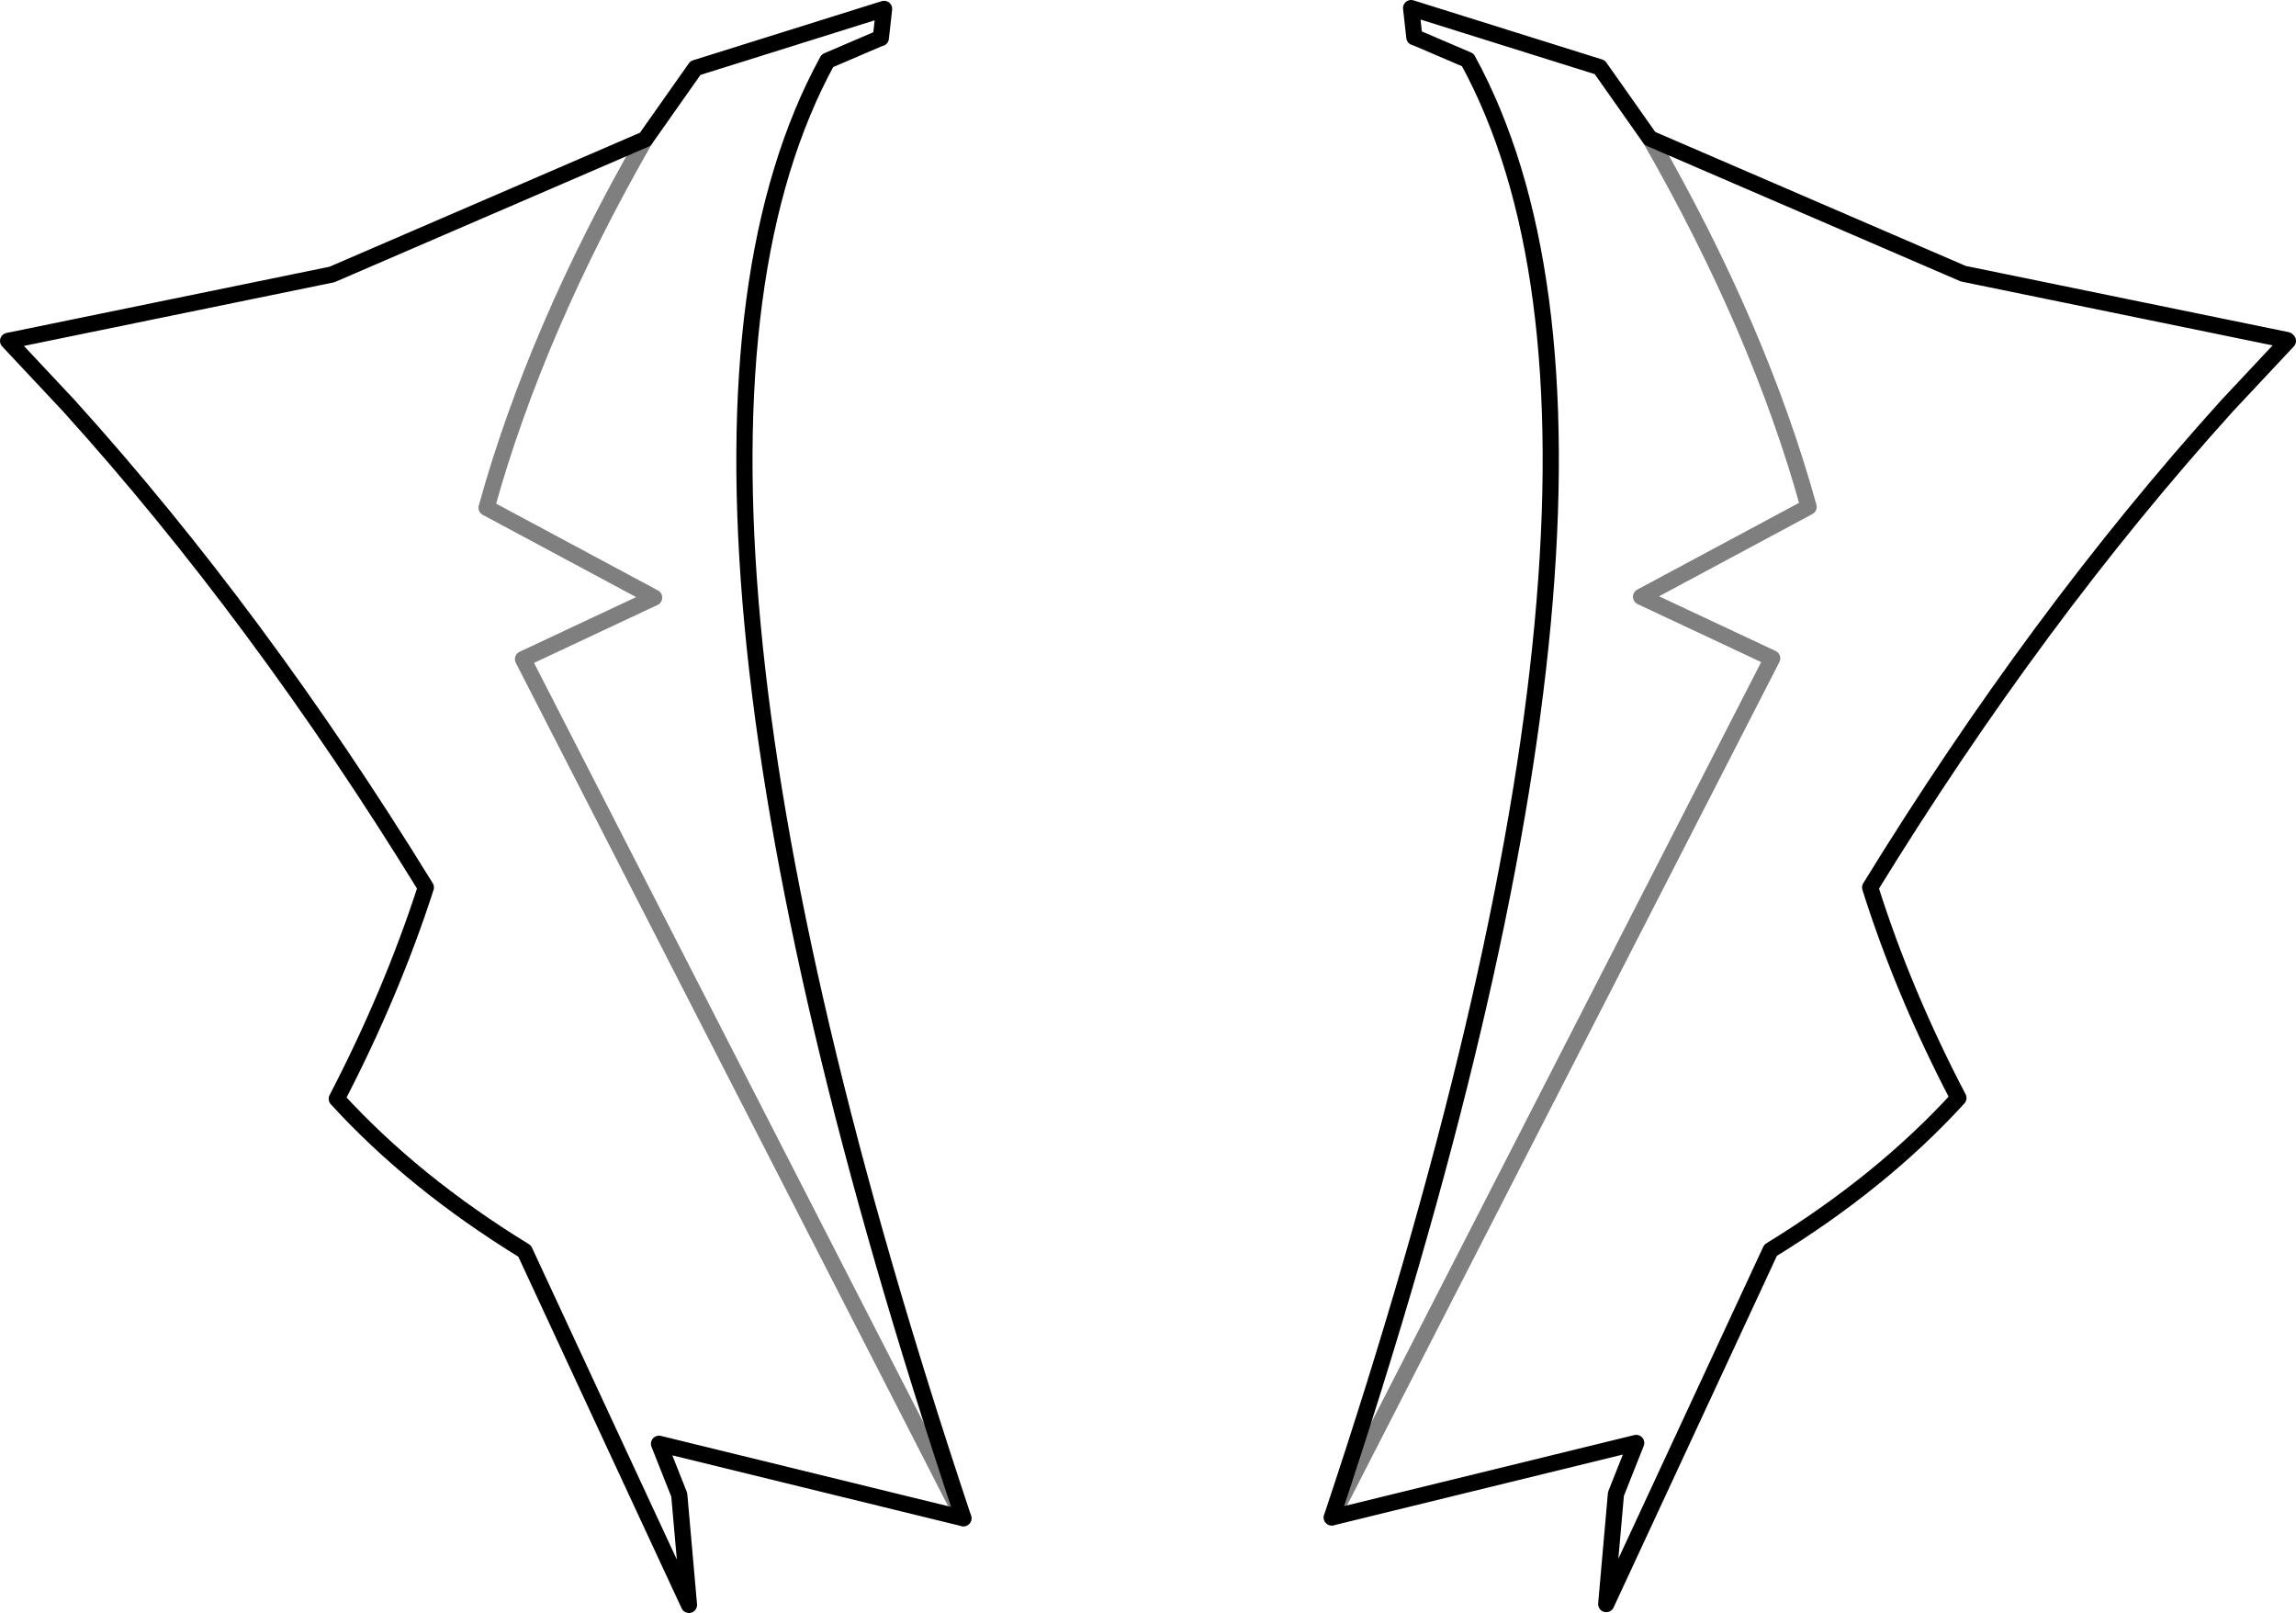 <?xml version="1.0" encoding="UTF-8" standalone="no"?>
<svg xmlns:xlink="http://www.w3.org/1999/xlink" height="99.6px" width="141.8px" xmlns="http://www.w3.org/2000/svg">
  <g transform="matrix(1.0, 0.0, 0.0, 1.0, -328.9, -212.8)">
    <path d="M430.8 221.35 Q437.55 233.1 440.6 244.1 L430.25 249.65 438.35 253.45 411.15 306.5 M368.75 221.4 Q362.0 233.15 358.95 244.15 L369.3 249.7 361.2 253.5 388.4 306.55" fill="none" stroke="#000000" stroke-linecap="round" stroke-linejoin="round" stroke-opacity="0.502" stroke-width="1.0"/>
    <path d="M411.15 306.5 L429.95 301.9 428.7 305.05 428.1 311.85 438.25 290.0 Q445.1 285.8 449.85 280.6 446.45 274.1 444.4 267.6 454.7 250.85 466.45 237.85 L470.2 233.85 470.15 233.8 450.15 229.7 430.8 221.35 M411.15 306.5 Q433.0 241.1 419.55 216.5 L416.4 215.15 416.25 215.1 416.05 213.3 427.7 216.95 430.8 221.35 M388.4 306.55 Q366.55 241.15 380.0 216.55 L383.15 215.2 383.3 215.15 383.5 213.35 371.85 217.0 368.75 221.4 M388.4 306.55 L369.6 301.95 370.85 305.1 371.45 311.9 361.3 290.05 Q354.45 285.85 349.7 280.65 353.1 274.1 355.2 267.6 344.9 250.85 333.15 237.85 L329.4 233.85 349.4 229.75 368.75 221.4" fill="none" stroke="#000000" stroke-linecap="round" stroke-linejoin="round" stroke-width="1.0"/>
  </g>
</svg>
